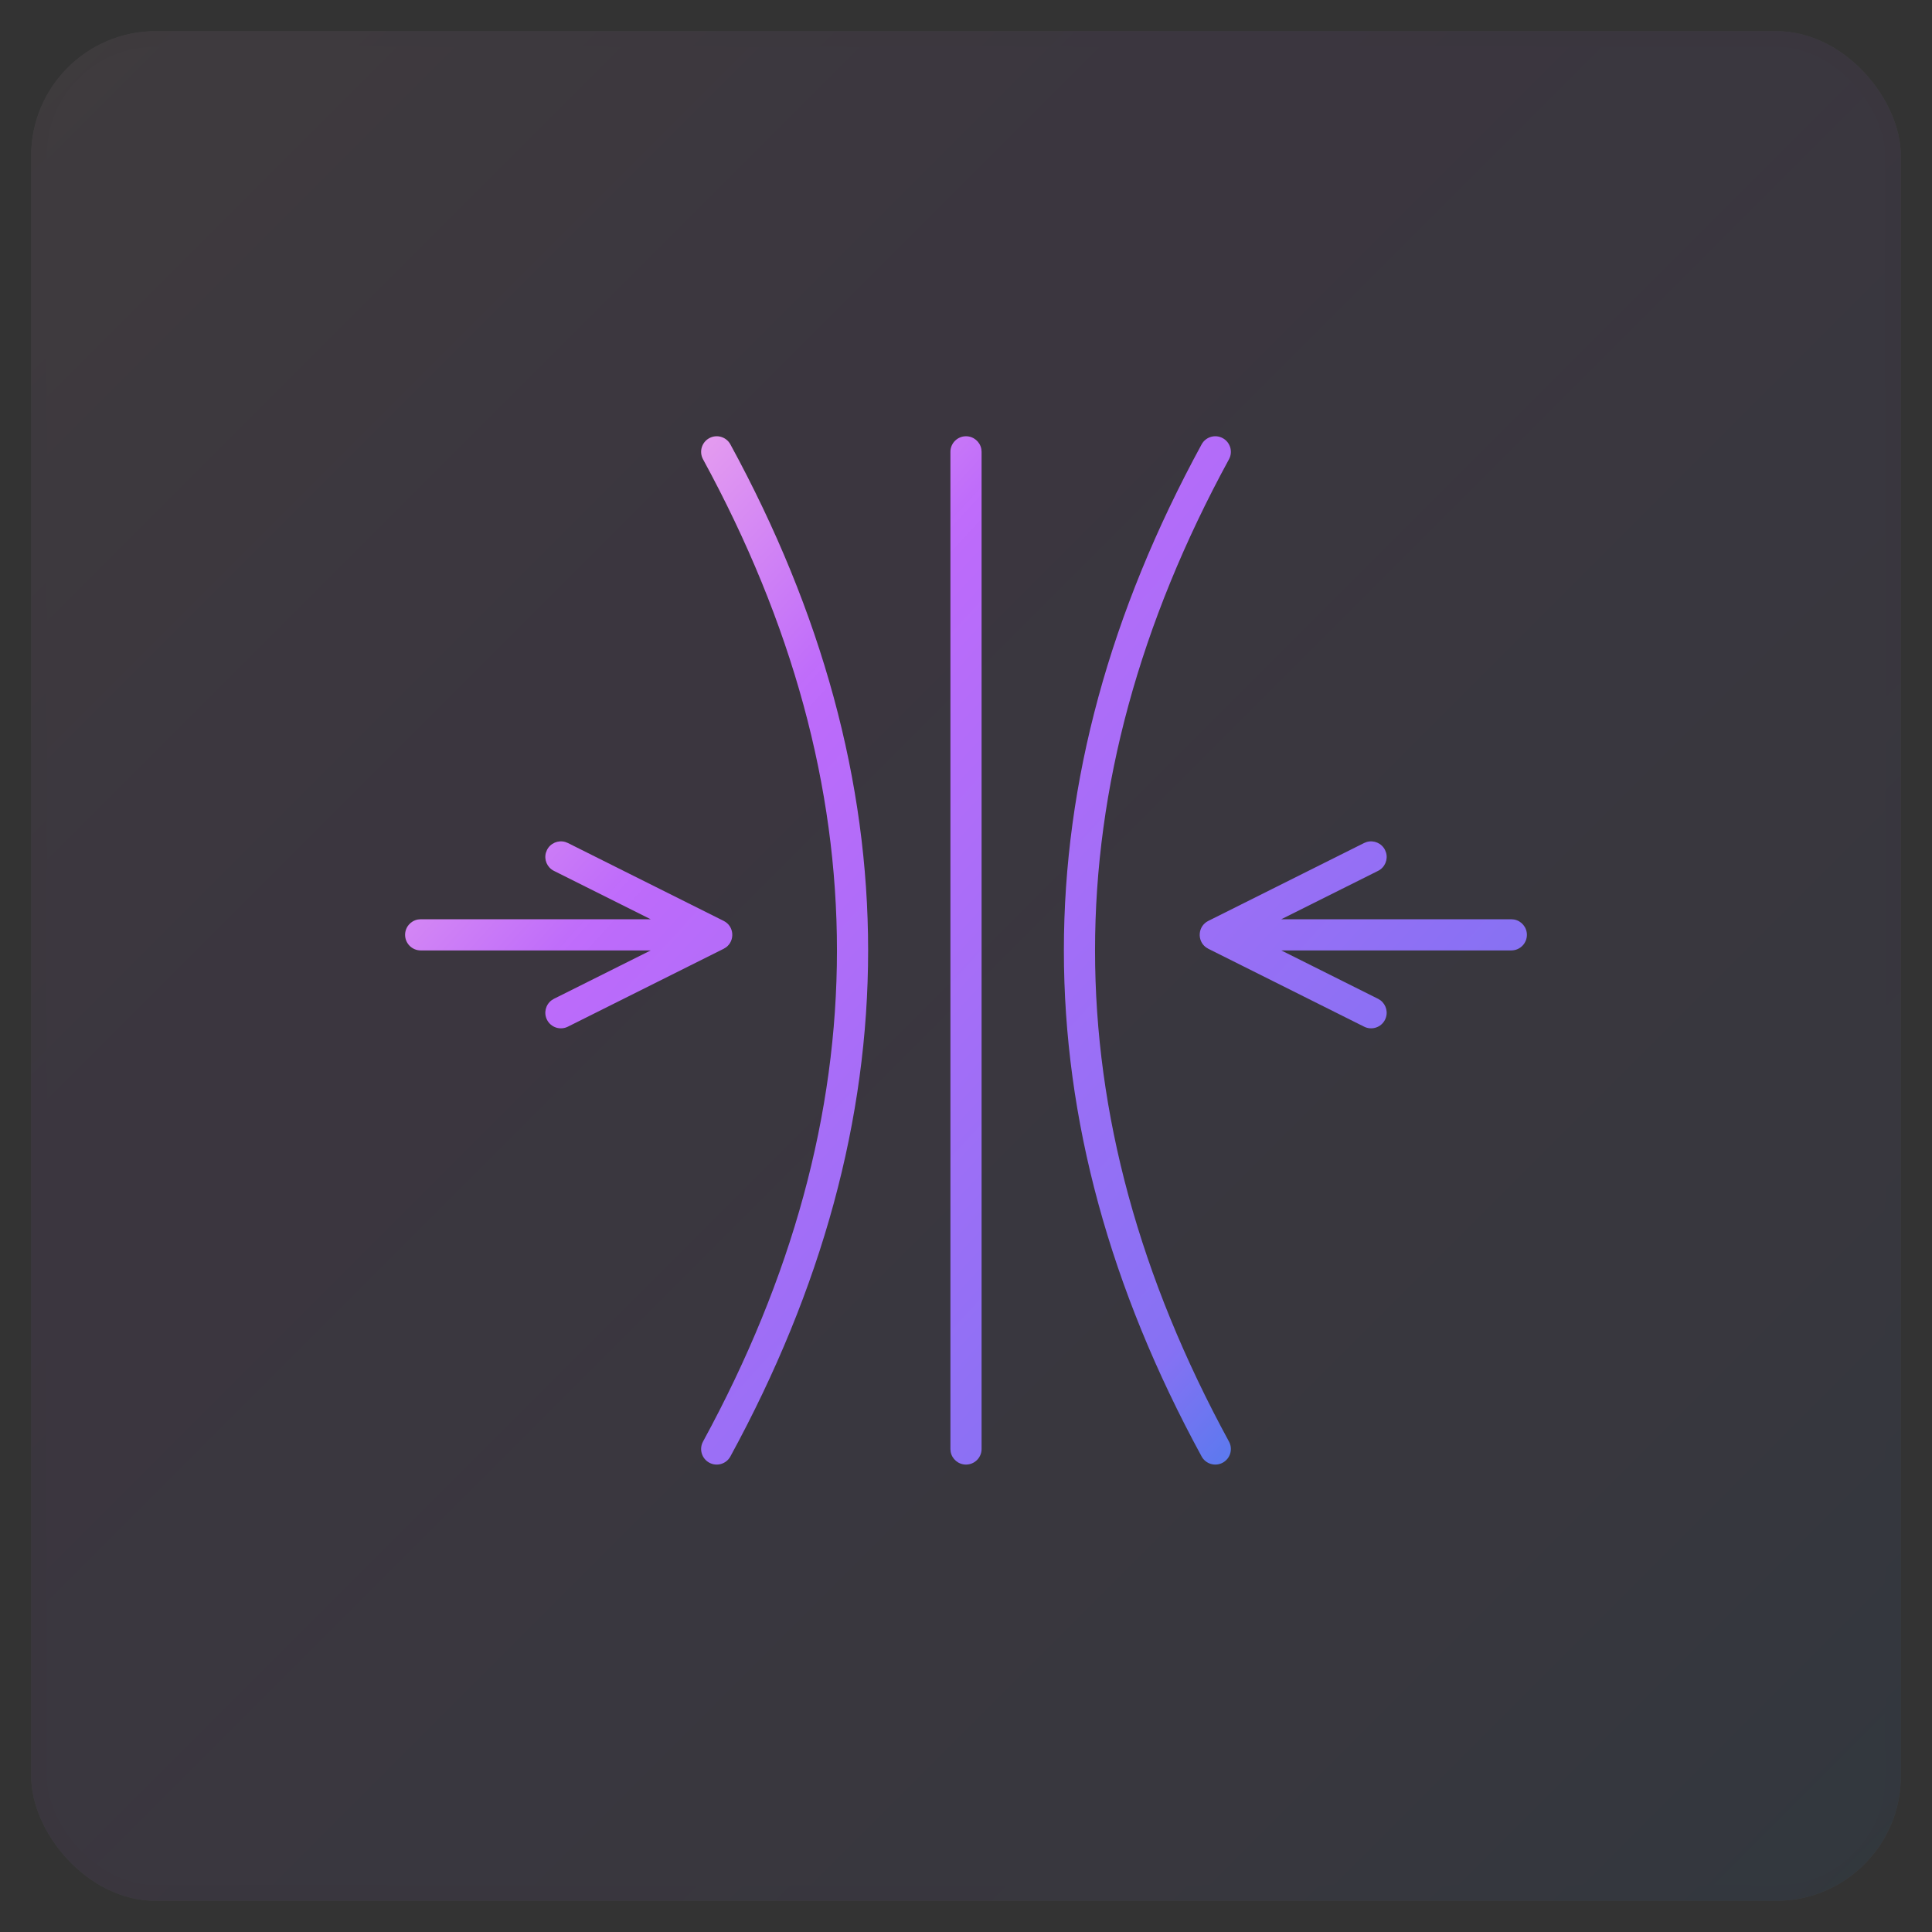 <svg xmlns="http://www.w3.org/2000/svg" xmlns:xlink="http://www.w3.org/1999/xlink" width="62" height="62" viewBox="0 0 62 62">
  <rect x="0" y="0" width="62" height="62" fill="#333333" stroke="none"/>
  <defs>
    <linearGradient id="icon-4-4-b" x1="100%" x2="0%" y1="100%" y2="0%">
      <stop offset="0%" stop-color="#1E85E9"/>
      <stop offset="20.276%" stop-color="#8671F3"/>
      <stop offset="70.727%" stop-color="#C06CFD" stop-opacity=".99"/>
      <stop offset="100%" stop-color="#FFBEE8"/>
    </linearGradient>
    <rect id="icon-4-4-a" width="60" height="60" x="0" y="0" rx="4"/>
    <linearGradient id="icon-4-4-c" x1="100%" x2="0%" y1="92.014%" y2="7.986%">
      <stop offset="0%" stop-color="#1E85E9"/>
      <stop offset="20.276%" stop-color="#8671F3"/>
      <stop offset="70.727%" stop-color="#C06CFD" stop-opacity=".99"/>
      <stop offset="100%" stop-color="#FFBEE8"/>
    </linearGradient>
  </defs>
  <g fill="none" fill-rule="evenodd" transform="translate(1 1)">
    <g opacity=".062">
      <use fill="#FAFAFA" xlink:href="#icon-4-4-a"/>
      <use fill="url(#icon-4-4-b)" stroke="#000" stroke-opacity=".02" xlink:href="#icon-4-4-a"/>
    </g>
    <path fill="url(#icon-4-4-c)" fill-rule="nonzero" d="M30,13 C30.245,13 30.45,13.177 30.492,13.41 L30.5,13.5 L30.5,45.5 C30.5,45.776 30.276,46 30,46 C29.755,46 29.55,45.823 29.508,45.59 L29.5,45.5 L29.5,13.5 C29.5,13.224 29.724,13 30,13 Z M38.239,13.061 C38.482,13.193 38.571,13.497 38.439,13.739 C35.572,19.002 34.141,24.253 34.141,29.5 C34.141,34.747 35.572,39.999 38.439,45.261 C38.571,45.503 38.482,45.807 38.239,45.939 C37.997,46.071 37.693,45.982 37.561,45.739 C34.616,40.335 33.141,34.92 33.141,29.5 C33.141,24.08 34.616,18.665 37.561,13.261 C37.693,13.018 37.997,12.929 38.239,13.061 Z M21.761,13.061 C22.003,12.929 22.307,13.018 22.439,13.261 C25.384,18.665 26.859,24.08 26.859,29.5 C26.859,34.92 25.384,40.335 22.439,45.739 C22.307,45.982 22.003,46.071 21.761,45.939 C21.518,45.807 21.429,45.503 21.561,45.261 C24.428,39.999 25.859,34.747 25.859,29.5 C25.859,24.253 24.428,19.002 21.561,13.739 C21.429,13.497 21.518,13.193 21.761,13.061 Z M17.14,26.02 L17.224,26.053 L22.224,28.553 C22.564,28.723 22.59,29.184 22.302,29.399 L22.224,29.447 L17.224,31.947 C16.977,32.071 16.676,31.971 16.553,31.724 C16.443,31.504 16.51,31.243 16.7,31.1 L16.776,31.053 L19.882,29.5 L12.5,29.5 C12.224,29.5 12,29.276 12,29 C12,28.755 12.177,28.55 12.41,28.508 L12.5,28.5 L19.882,28.5 L16.776,26.947 C16.557,26.838 16.453,26.588 16.52,26.361 L16.553,26.277 C16.663,26.057 16.912,25.954 17.14,26.02 Z M42.86,26.02 C43.088,25.954 43.337,26.057 43.447,26.277 L43.447,26.277 L43.48,26.361 C43.547,26.588 43.443,26.838 43.224,26.947 L43.224,26.947 L40.117,28.5 L47.5,28.5 L47.59,28.508 C47.823,28.55 48,28.755 48,29 C48,29.276 47.776,29.5 47.5,29.5 L47.5,29.5 L40.117,29.5 L43.224,31.053 L43.3,31.1 C43.49,31.243 43.557,31.504 43.447,31.724 C43.324,31.971 43.023,32.071 42.776,31.947 L42.776,31.947 L37.776,29.447 L37.698,29.399 C37.41,29.184 37.436,28.723 37.776,28.553 L37.776,28.553 L42.776,26.053 Z"/>
  </g>
</svg>
